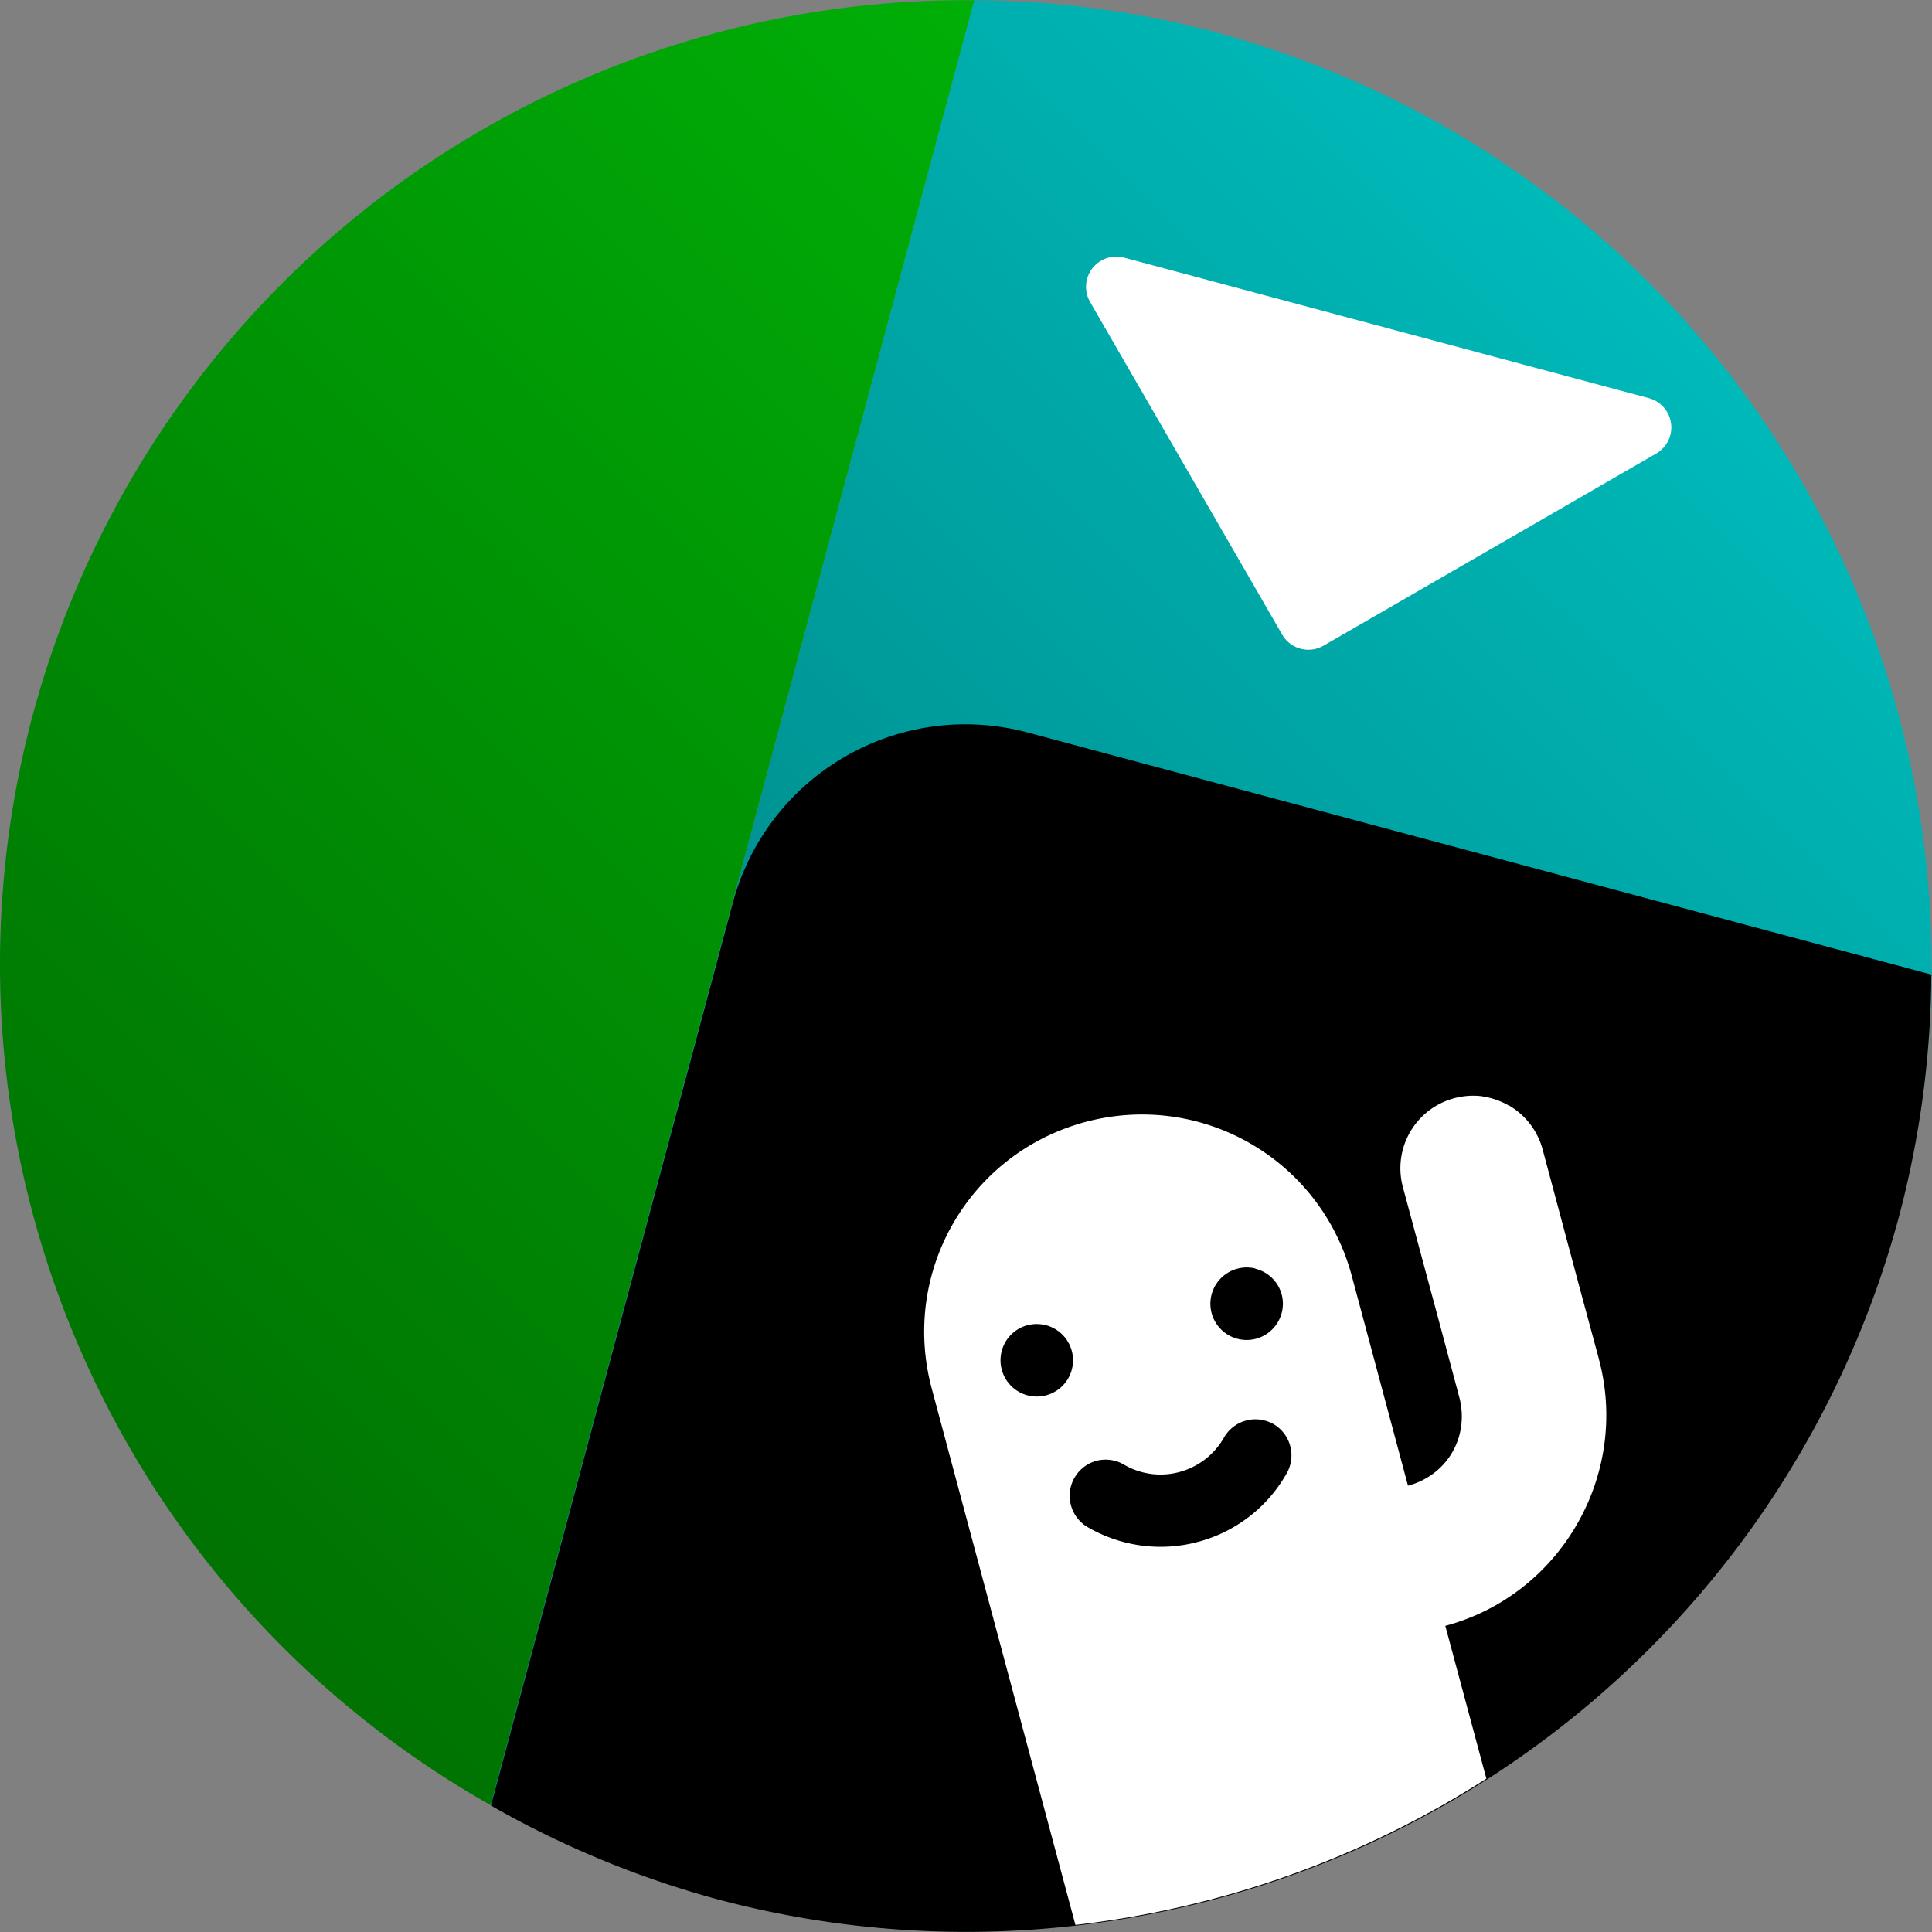 <?xml version="1.0" encoding="UTF-8" standalone="no"?>
<svg
   xmlns:dc="http://purl.org/dc/elements/1.1/"
   xmlns:cc="http://creativecommons.org/ns#"
   xmlns:rdf="http://www.w3.org/1999/02/22-rdf-syntax-ns#"
   xmlns:svg="http://www.w3.org/2000/svg"
   xmlns="http://www.w3.org/2000/svg"
   xmlns:xlink="http://www.w3.org/1999/xlink"
   xmlns:sodipodi="http://sodipodi.sourceforge.net/DTD/sodipodi-0.dtd"
   xmlns:inkscape="http://www.inkscape.org/namespaces/inkscape"
   sodipodi:docname="scallop-installer.svg"
   inkscape:version="1.0.1 (3bc2e813f5, 2020-09-07)"
   id="svg20249"
   version="1.1"
   viewBox="0 0 8.467 8.467"
   height="32"
   width="32">
  <rect x="0" y="0" width="8.467" height="8.467" fill="#808080" stroke="none"/>
  <defs
     id="defs20243">
    <linearGradient
       gradientTransform="matrix(0.265,0,0,0.265,75.629,277.462)"
       gradientUnits="userSpaceOnUse"
       y2="-3.596"
       x2="27.314"
       y1="35.596"
       x1="4.686"
       id="linearGradient822-63"
       xlink:href="#linearGradient9085"
       inkscape:collect="always" />
    <linearGradient
       inkscape:collect="always"
       id="linearGradient9085">
      <stop
         style="stop-color:#006401;stop-opacity:1"
         offset="0"
         id="stop9081" />
      <stop
         style="stop-color:#00c809;stop-opacity:1"
         offset="1"
         id="stop9083" />
    </linearGradient>
    <linearGradient
       inkscape:collect="always"
       xlink:href="#linearGradient9085"
       id="linearGradient2130"
       gradientUnits="userSpaceOnUse"
       gradientTransform="matrix(0.256,0.068,-0.068,0.256,1.239,287.579)"
       x1="4.686"
       y1="35.596"
       x2="27.314"
       y2="-3.596" />
    <linearGradient
       inkscape:collect="always"
       xlink:href="#linearGradient12072"
       id="linearGradient1586-4"
       gradientUnits="userSpaceOnUse"
       gradientTransform="matrix(0.256,0.068,-0.068,0.256,1.239,287.579)"
       x1="4.686"
       y1="35.596"
       x2="27.314"
       y2="-3.596" />
    <linearGradient
       id="linearGradient12072"
       inkscape:collect="always">
      <stop
         id="stop12068"
         offset="0"
         style="stop-color:#006464;stop-opacity:1" />
      <stop
         id="stop12070"
         offset="1"
         style="stop-color:#00c8c8;stop-opacity:1" />
    </linearGradient>
  </defs>
  <sodipodi:namedview
     inkscape:document-rotation="0"
     inkscape:window-maximized="1"
     inkscape:window-y="0"
     inkscape:window-x="2560"
     inkscape:window-height="1044"
     inkscape:window-width="1920"
     units="px"
     showgrid="true"
     inkscape:current-layer="layer1"
     inkscape:document-units="mm"
     inkscape:cy="7.1310414"
     inkscape:cx="20.373743"
     inkscape:zoom="3.959798"
     inkscape:pageshadow="2"
     inkscape:pageopacity="0.0"
     borderopacity="1.0"
     bordercolor="#666666"
     pagecolor="#ffffff"
     id="base">
    <inkscape:grid
       enabled="true"
       empspacing="4"
       id="grid20794"
       type="xygrid" />
    <inkscape:grid
       enabled="true"
       dotted="true"
       originx="0.132"
       originy="0.132"
       empspacing="1"
       id="grid20796"
       type="xygrid" />
  </sodipodi:namedview>
  <g
     transform="translate(0,-288.533)"
     id="layer1"
     inkscape:groupmode="layer"
     inkscape:label="Layer 1">
    <path
       style="opacity:1;fill:url(#linearGradient2130);fill-opacity:1.0;stroke:none;stroke-width:0.265;stroke-linecap:round;stroke-linejoin:round;stroke-miterlimit:4;stroke-dasharray:none;stroke-dashoffset:0;stroke-opacity:1;paint-order:normal"
       d="m 2.15,296.444 2.12,-7.91 a 4.233,4.233 0 0 0 -4.127,3.134 4.233,4.233 0 0 0 2.007,4.776 z"
       id="path1584"
       inkscape:connector-curvature="0" />
    <path
       style="opacity:1;fill:url(#linearGradient1586-4);fill-opacity:1;stroke:none;stroke-width:0.265;stroke-linecap:round;stroke-linejoin:round;stroke-miterlimit:4;stroke-dasharray:none;stroke-dashoffset:0;stroke-opacity:1;paint-order:normal"
       d="M 5.328,288.674 A 4.233,4.233 0 0 0 4.27,288.534 l -2.12,7.91 a 4.233,4.233 0 0 0 0.986,0.409 4.233,4.233 0 0 0 5.185,-2.993 4.233,4.233 0 0 0 -2.993,-5.185 z"
       id="path814-5-86-7"
       inkscape:connector-curvature="0" />
    <path
       inkscape:export-ydpi="2165.5593"
       inkscape:export-xdpi="2165.5593"
       inkscape:export-filename="/home/victor/newcontemporary.png"
       inkscape:connector-curvature="0"
       id="rect824-9-2"
       d="m 4.507,291.744 c -0.566,-0.152 -1.144,0.182 -1.296,0.748 l -1.059,3.954 a 4.233,4.233 0 0 0 0.986,0.409 4.233,4.233 0 0 0 5.185,-2.993 4.233,4.233 0 0 0 0.141,-1.058 z"
       style="opacity:1;fill:#000000;fill-opacity:1;stroke:none;stroke-width:0.36;stroke-linecap:round;stroke-linejoin:round;stroke-miterlimit:4;stroke-dasharray:none;stroke-dashoffset:0;stroke-opacity:1;paint-order:normal" />
    <path
       inkscape:connector-curvature="0"
       id="rect821"
       d="m 6.499,293.338 c -0.041,-0.006 -0.084,-0.003 -0.126,0.008 -0.17,0.046 -0.27,0.219 -0.225,0.389 l 0.165,0.613 0.079,0.296 a 0.318,0.318 0 0 0 0.003,0.011 c 0.046,0.173 -0.051,0.342 -0.224,0.389 a 0.318,0.318 0 0 0 -4.991e-4,-1.3e-4 L 5.924,294.124 c -0.137,-0.51 -0.657,-0.81 -1.167,-0.674 -0.51,0.137 -0.81,0.657 -0.674,1.167 l 0.63,2.352 a 4.233,4.233 0 0 0 1.801,-0.641 l -0.18,-0.67 a 0.318,0.318 0 0 0 4.991e-4,1.3e-4 c 0.505,-0.135 0.808,-0.662 0.673,-1.167 l 1.337e-4,-5e-4 -0.083,-0.307 -0.164,-0.613 c -0.023,-0.085 -0.078,-0.153 -0.148,-0.193 l -1.338e-4,5e-4 c -0.035,-0.02 -0.074,-0.034 -0.115,-0.04 z m -0.998,0.755 a 0.159,0.159 0 0 1 0.044,0.018 0.159,0.159 0 0 1 0.072,0.095 0.159,0.159 0 0 1 -0.112,0.194 0.159,0.159 0 0 1 -0.195,-0.112 0.159,0.159 0 0 1 0.113,-0.195 0.159,0.159 0 0 1 0.078,-9.3e-4 z m -0.92,0.247 a 0.159,0.159 0 0 1 0.044,0.018 0.159,0.159 0 0 1 0.072,0.095 0.159,0.159 0 0 1 -0.112,0.195 0.159,0.159 0 0 1 -0.195,-0.113 0.159,0.159 0 0 1 0.112,-0.194 0.159,0.159 0 0 1 0.078,-9.4e-4 z m 0.955,0.417 a 0.159,0.159 0 0 1 0.045,0.017 0.159,0.159 0 0 1 0.055,0.221 c -0.084,0.146 -0.223,0.252 -0.385,0.295 -0.163,0.044 -0.336,0.021 -0.482,-0.063 a 0.159,0.159 0 0 1 0.036,-0.292 0.159,0.159 0 0 1 0.123,0.018 c 0.073,0.042 0.16,0.053 0.241,0.031 0.081,-0.022 0.15,-0.074 0.193,-0.147 a 0.159,0.159 0 0 1 0.175,-0.08 z"
       style="opacity:1;fill:#ffffff;fill-opacity:1;stroke:none;stroke-width:0.265;stroke-linecap:round;stroke-linejoin:round;stroke-miterlimit:4;stroke-dasharray:none;stroke-dashoffset:0;stroke-opacity:1;paint-order:normal" />
    <path
       style="fill:#ffffff;fill-opacity:1;stroke:#ffffff;stroke-width:0.265;stroke-linecap:round;stroke-linejoin:round;stroke-miterlimit:4;stroke-dasharray:none;stroke-opacity:1"
       d="m 4.892,289.79 0.842,1.458 1.458,-0.842 z"
       id="path1496-6-1"
       inkscape:connector-curvature="0" />
  </g>
</svg>
